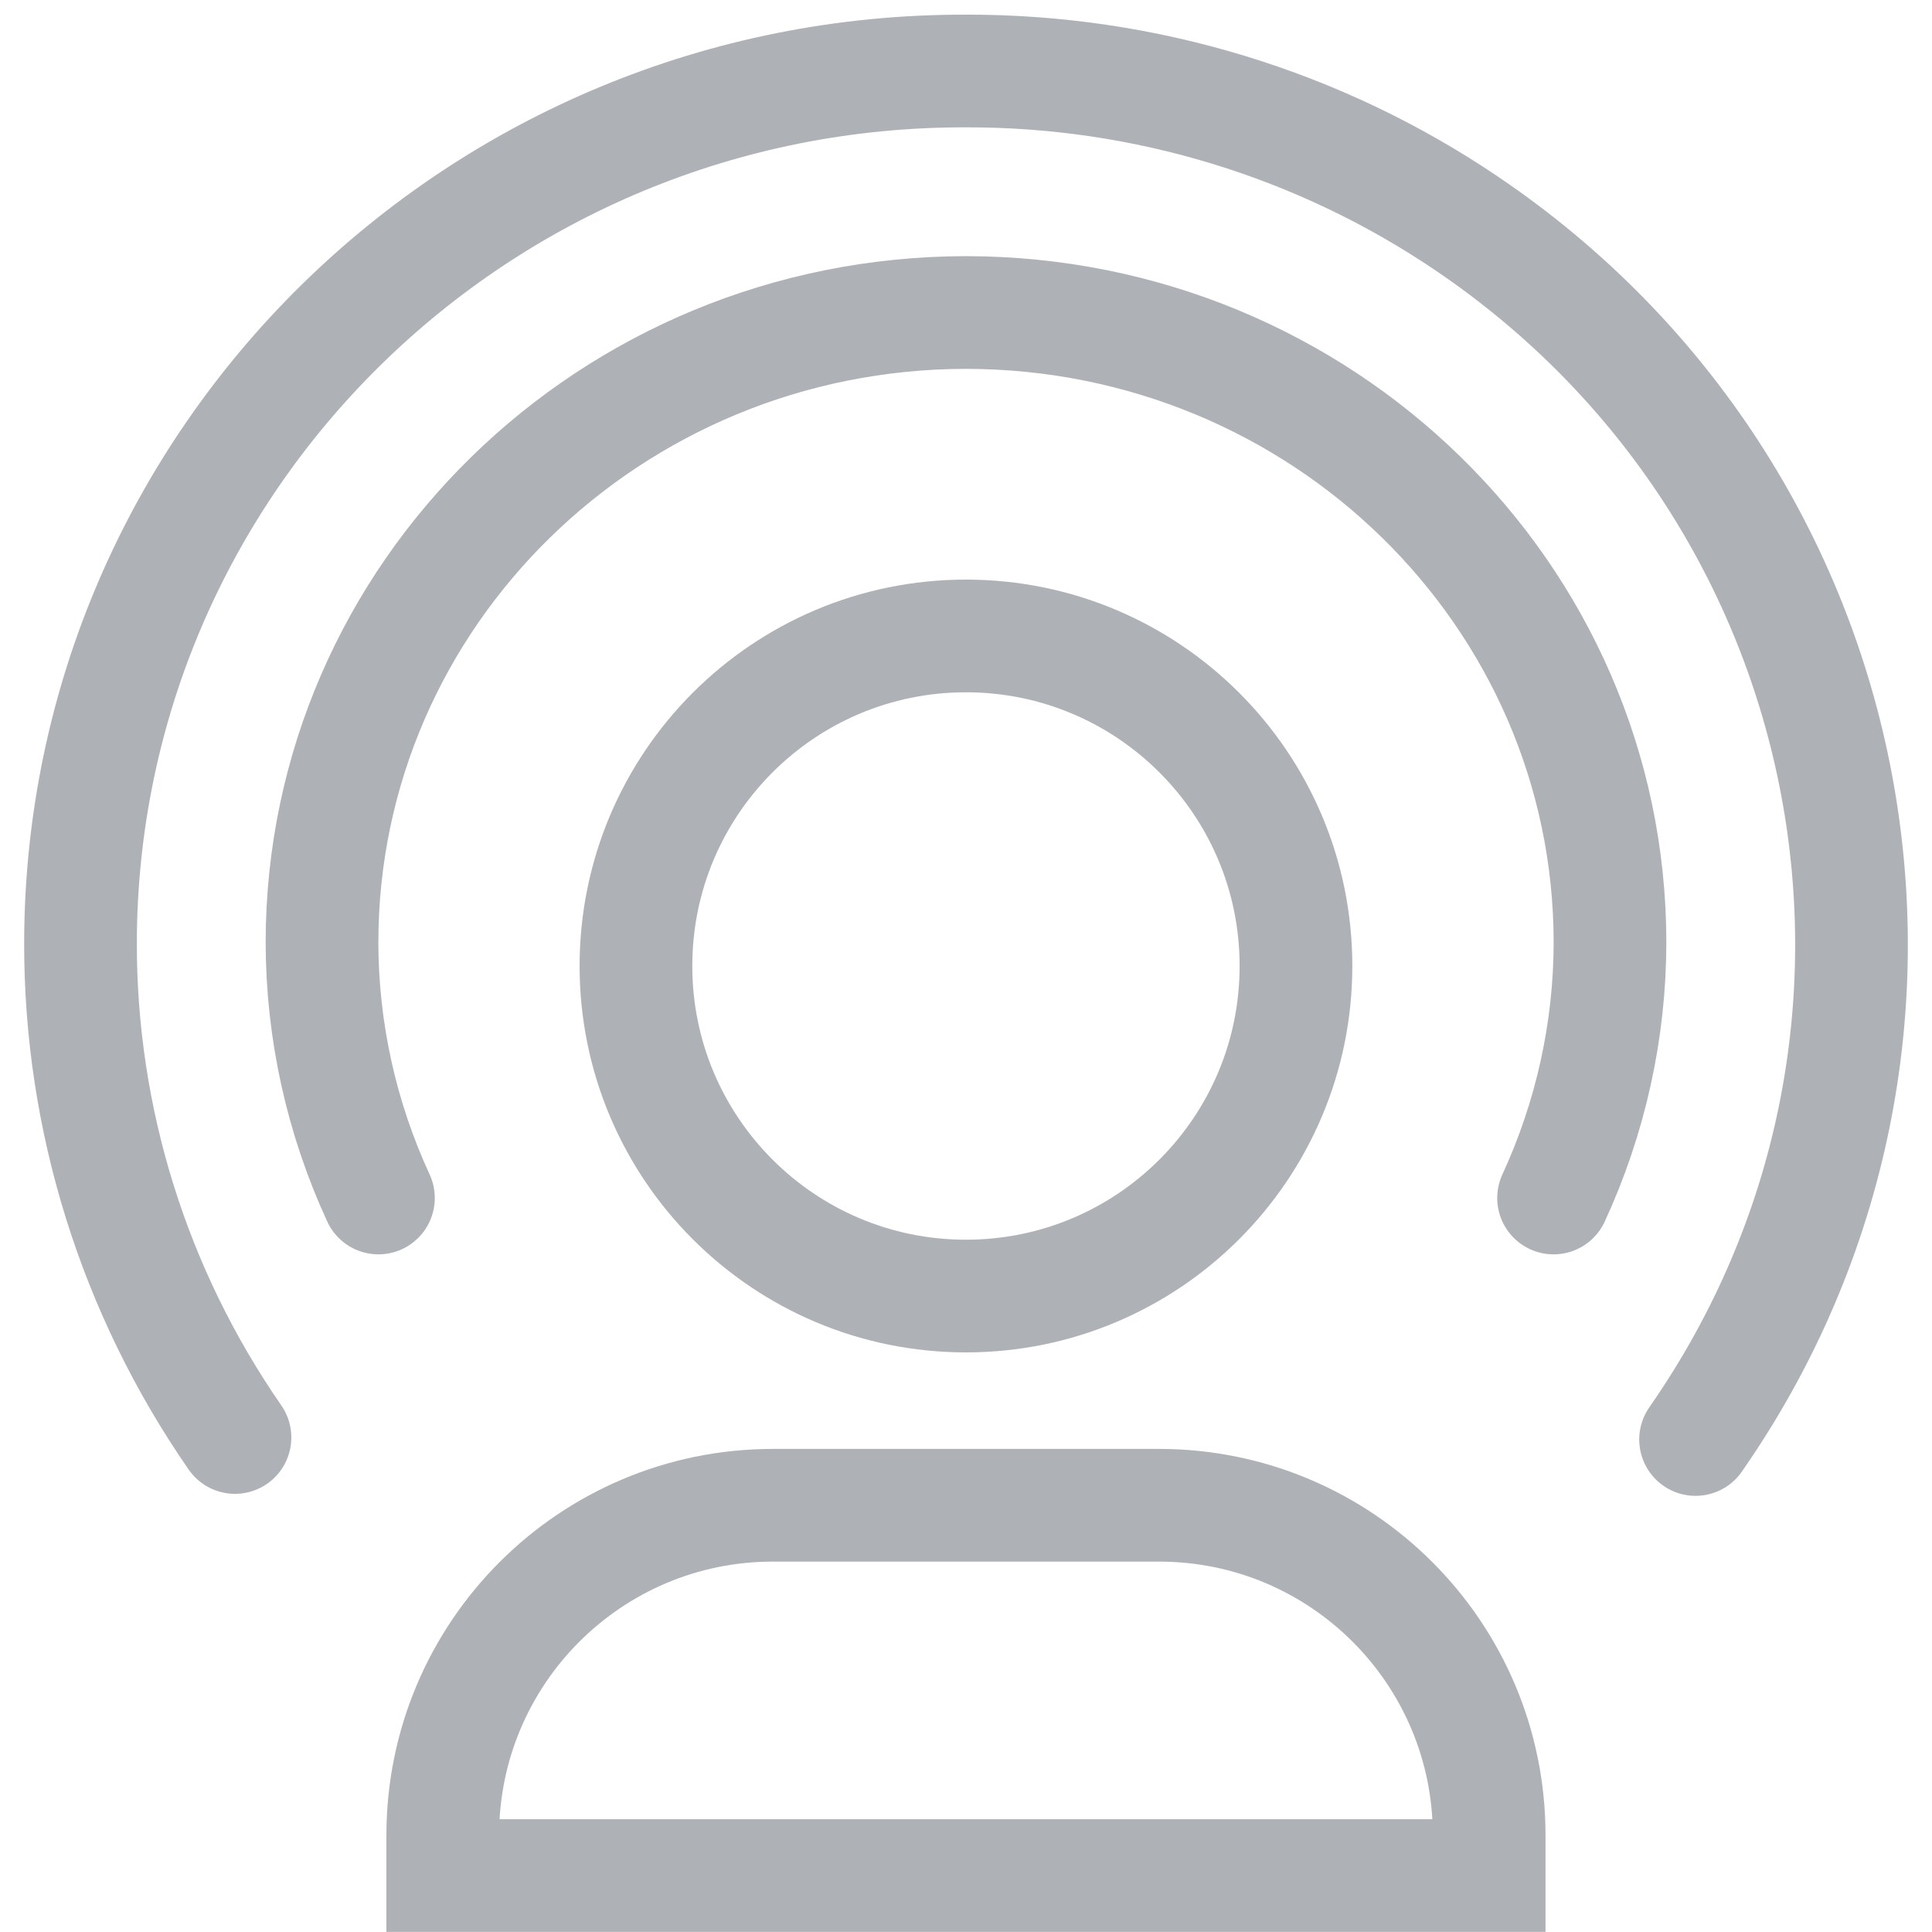 <svg width="24" height="24" viewBox="0 0 24 24" fill="none" xmlns="http://www.w3.org/2000/svg">
<path d="M11.999 7.9C14.264 7.9 16.099 9.736 16.099 12C16.099 14.264 14.264 16.1 11.999 16.1C9.735 16.1 7.9 14.264 7.9 12C7.9 9.736 9.735 7.9 11.999 7.9Z" stroke="#AEB2B7" stroke-width="1.4"/>
<path d="M9.6 18.699H14.399C16.664 18.699 18.499 20.535 18.499 22.799V23.299H5.5V22.799C5.5 20.535 7.336 18.699 9.6 18.699Z" stroke="#AEB2B7" stroke-width="1.4"/>
<path d="M4.701 14.882C4.24 13.883 4.001 12.799 4 11.703C4.005 7.385 7.584 3.887 12 3.882C16.416 3.887 19.995 7.385 20 11.703C19.999 12.799 19.76 13.883 19.299 14.882" stroke="#AEB2B7" stroke-width="1.4" stroke-linecap="round"/>
<path d="M2.919 17.857C1.664 16.045 0.995 13.9 1 11.704C1.014 5.714 5.939 0.868 12 0.882C14.221 0.877 16.392 1.538 18.224 2.779C23.226 6.163 24.504 12.914 21.08 17.857C21.074 17.865 21.069 17.874 21.063 17.882" stroke="#AEB2B7" stroke-width="1.4" stroke-linecap="round"/>
</svg>

